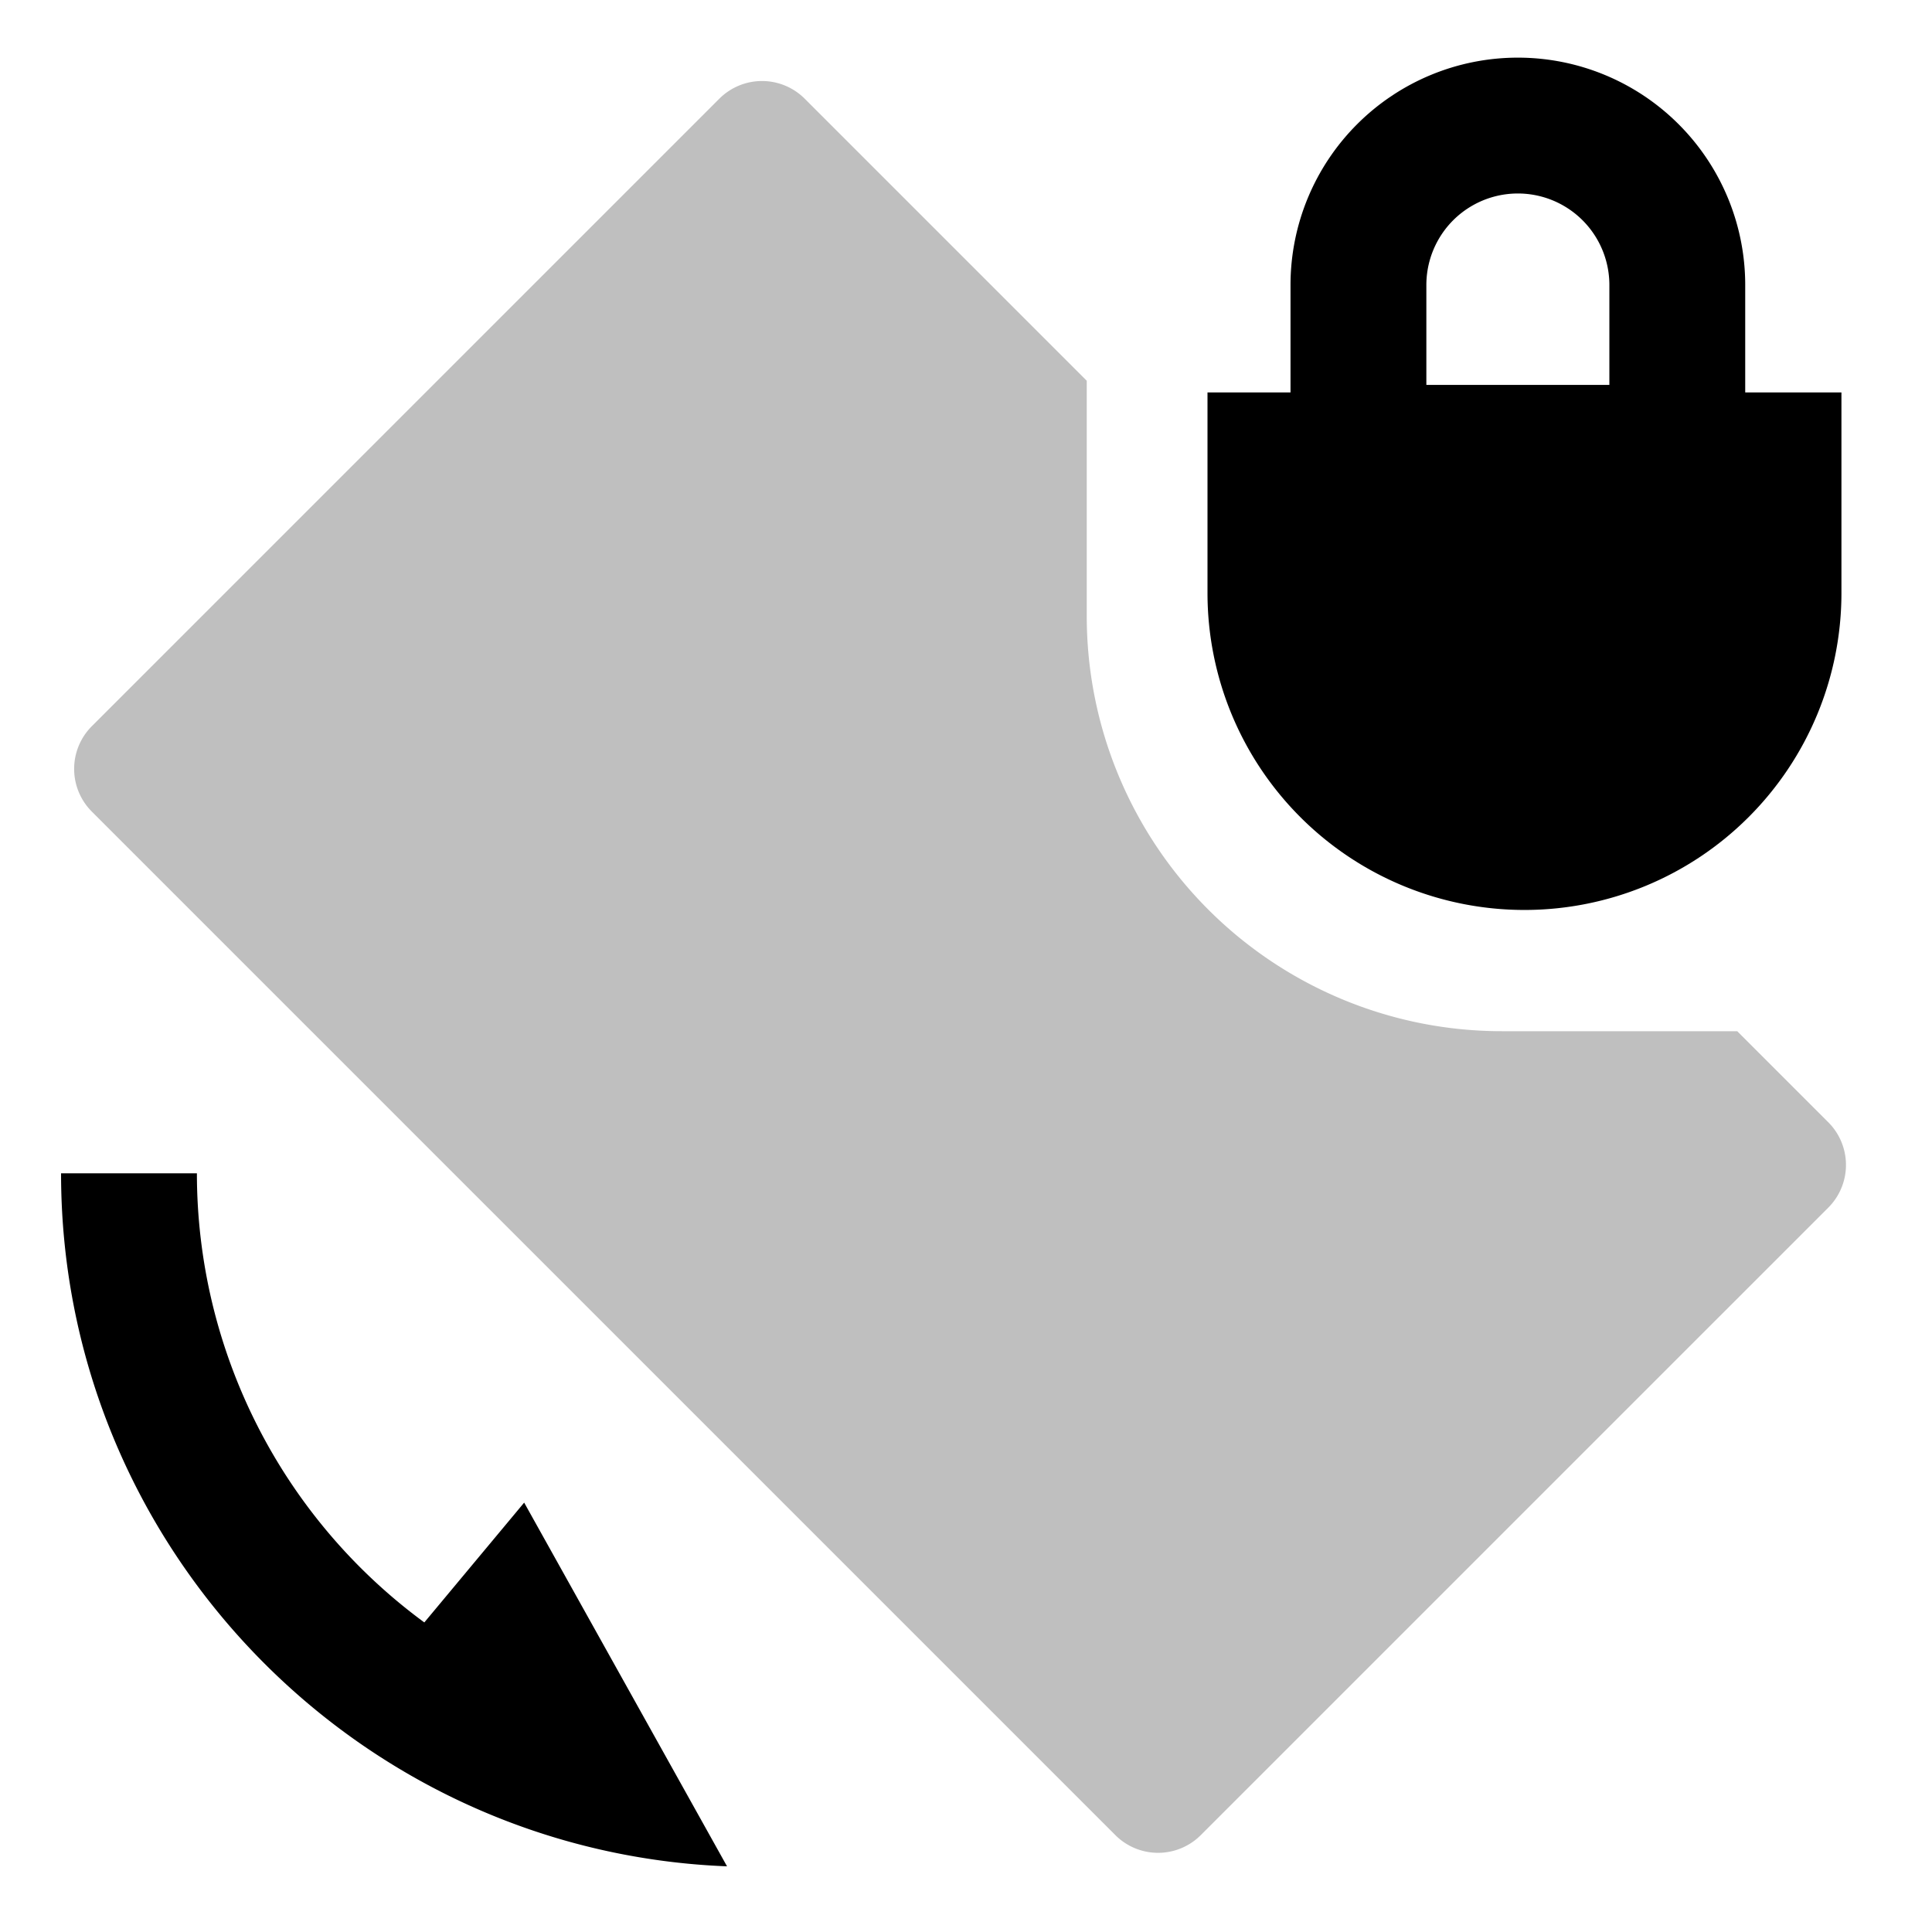 <svg xmlns="http://www.w3.org/2000/svg" viewBox="0 0 512 512">
  <path fill="currentColor" d="M288,163.278V100.9L213.257,26.158a16,16,0,0,0-22.628,0L24.334,192.453a16,16,0,0,0,0,22.627L295.586,486.332a16,16,0,0,0,22.628,0l166.3-166.295a16,16,0,0,0,0-22.627l-24.132-24.132H398A110,110,0,0,1,288,163.278Z" class="ci-secondary" opacity="0.25"/>
  <path fill="currentColor" d="M462.5,104V75.527a60.25,60.25,0,0,0-120.5,0V104H320v53.148a84,84,0,0,0,168,0V104Zm-36-2H378V75.527a24.25,24.25,0,1,1,48.5,0Z" class="ci-primary"/>
  <path fill="currentColor" d="M138.909,398.209,130.75,408l-6.711,8.052L112.45,429.96A147.7,147.7,0,0,1,52.182,310.937h-36c0,95.431,73.1,174.1,166.25,182.973q5.081.484,10.239.685L147.009,412.73Z" class="ci-primary"/>
</svg>
